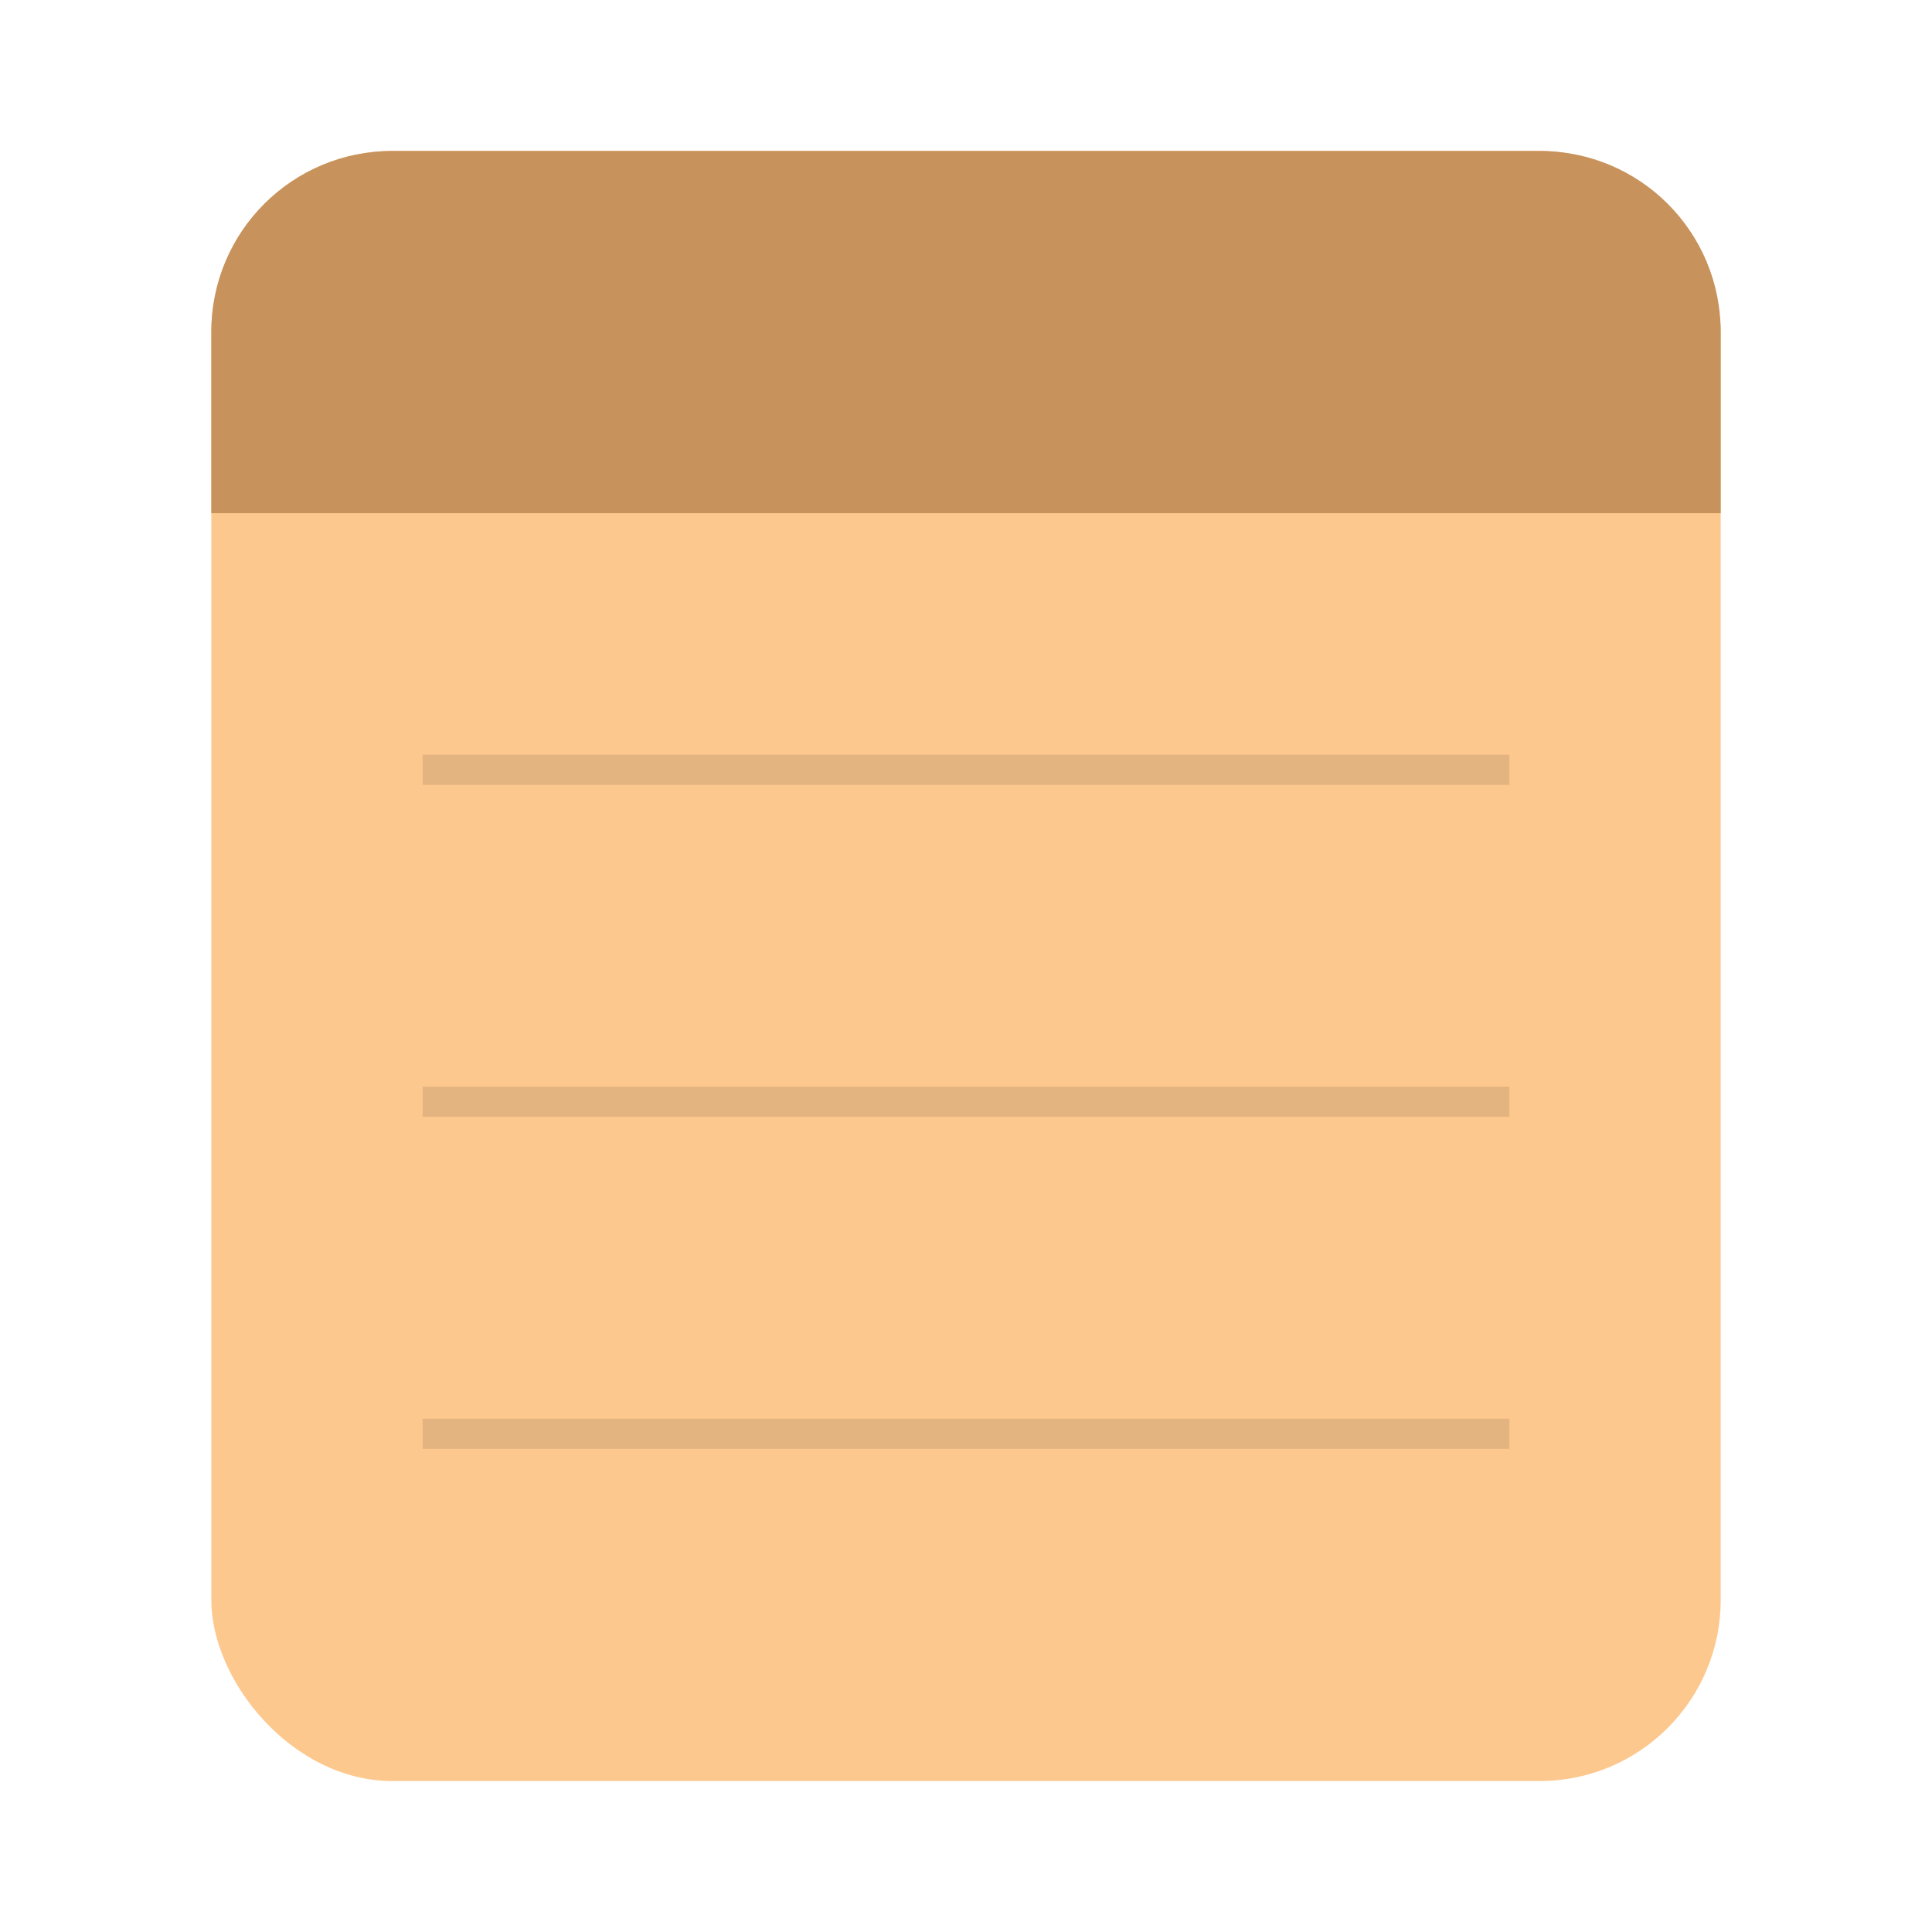 <svg xmlns="http://www.w3.org/2000/svg" width="64" height="64" viewBox="0 0 16.933 16.933"><rect width="13.229" height="14.287" x="1.852" y="1.323" fill="#fdc88e" fill-rule="evenodd" rx="1.587" ry="1.587"/><rect width="9.525" height=".265" x="3.704" y="6.614" opacity=".1" paint-order="markers stroke fill" ry="0"/><rect width="9.525" height=".265" x="3.704" y="9.524" opacity=".1" paint-order="markers stroke fill" ry="0"/><rect width="9.525" height=".265" x="3.704" y="12.434" opacity=".1" paint-order="markers stroke fill" ry="0"/><path fill="#c7925b" fill-rule="evenodd" d="M3.44 1.323c-.88 0-1.588.708-1.588 1.587v1.588h13.229V2.91c0-.88-.708-1.587-1.587-1.587H3.438z"/></svg>